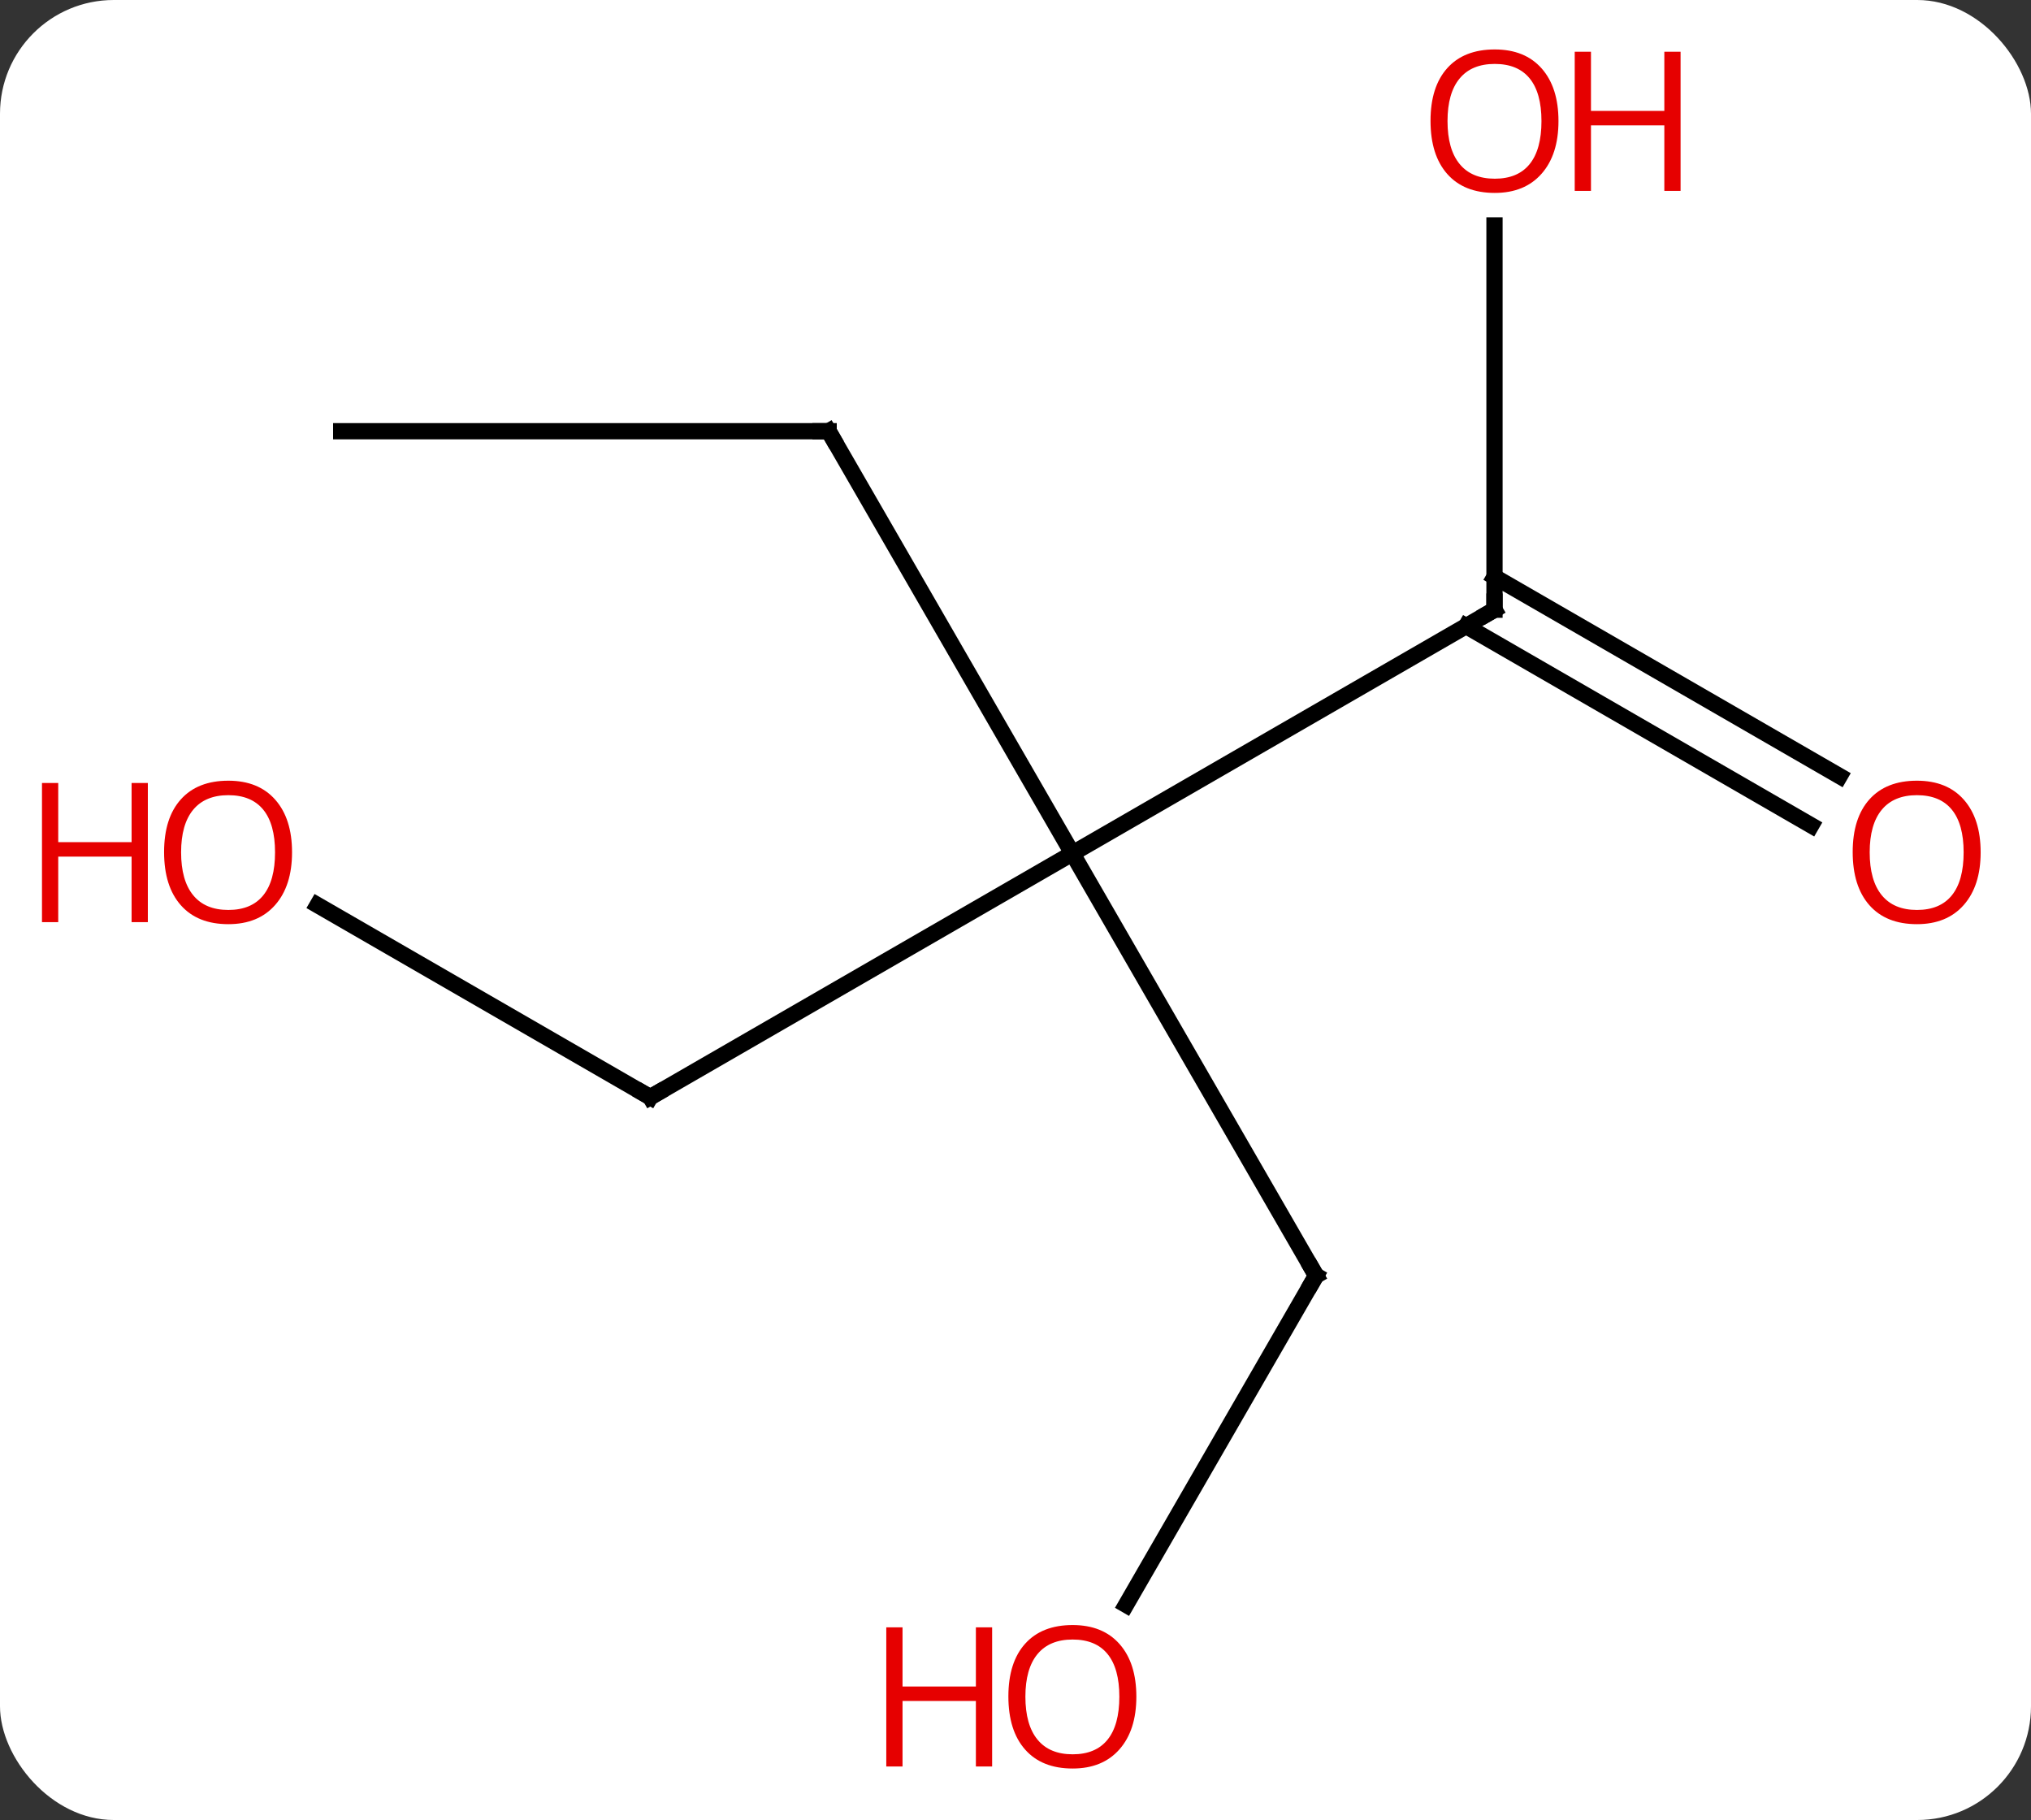 <svg width="125" viewBox="0 0 125 112" style="fill-opacity:1; color-rendering:auto; color-interpolation:auto; text-rendering:auto; stroke:black; stroke-linecap:square; stroke-miterlimit:10; shape-rendering:auto; stroke-opacity:1; fill:black; stroke-dasharray:none; font-weight:normal; stroke-width:1; font-family:'Open Sans'; font-style:normal; stroke-linejoin:miter; font-size:12; stroke-dashoffset:0; image-rendering:auto;" height="112" class="cas-substance-image" xmlns:xlink="http://www.w3.org/1999/xlink" xmlns="http://www.w3.org/2000/svg"><rect x="0" y="0" width="125" height="112" fill="#333333" stroke="none"/><svg class="cas-substance-single-component"><rect y="0" x="0" width="125" stroke="none" ry="7" rx="7" height="112" fill="white" class="cas-substance-group"/><svg y="0" x="0" width="125" viewBox="0 0 125 112" style="fill:black;" height="112" class="cas-substance-single-component-image"><svg><g><g transform="translate(66,56)" style="text-rendering:geometricPrecision; color-rendering:optimizeQuality; color-interpolation:linearRGB; stroke-linecap:butt; image-rendering:optimizeQuality;"><line y2="-18.48" y1="-3.48" x2="25.98" x1="0" style="fill:none;"/><line y2="-29.463" y1="-3.48" x2="-15" x1="0" style="fill:none;"/><line y2="22.5" y1="-3.48" x2="15" x1="0" style="fill:none;"/><line y2="11.52" y1="-3.48" x2="-25.98" x1="0" style="fill:none;"/><line y2="-42.128" y1="-18.48" x2="25.98" x1="25.98" style="fill:none;"/><line y2="-5.206" y1="-17.47" x2="45.474" x1="24.23" style="fill:none;"/><line y2="-8.237" y1="-20.501" x2="47.224" x1="25.98" style="fill:none;"/><line y2="-29.463" y1="-29.463" x2="-45" x1="-15" style="fill:none;"/><line y2="42.758" y1="22.5" x2="3.304" x1="15" style="fill:none;"/><line y2="-0.302" y1="11.52" x2="-46.458" x1="-25.98" style="fill:none;"/><path style="fill:none; stroke-miterlimit:5;" d="M25.547 -18.23 L25.98 -18.48 L25.98 -18.98"/><path style="fill:none; stroke-miterlimit:5;" d="M-14.75 -29.03 L-15 -29.463 L-15.5 -29.463"/><path style="fill:none; stroke-miterlimit:5;" d="M14.75 22.067 L15 22.5 L14.75 22.933"/><path style="fill:none; stroke-miterlimit:5;" d="M-25.547 11.27 L-25.98 11.52 L-26.413 11.27"/></g><g transform="translate(66,56)" style="stroke-linecap:butt; fill:rgb(230,0,0); text-rendering:geometricPrecision; color-rendering:optimizeQuality; image-rendering:optimizeQuality; font-family:'Open Sans'; stroke:rgb(230,0,0); color-interpolation:linearRGB; stroke-miterlimit:5;"><path style="stroke:none;" d="M29.918 -48.55 Q29.918 -46.488 28.878 -45.308 Q27.839 -44.128 25.996 -44.128 Q24.105 -44.128 23.074 -45.292 Q22.043 -46.457 22.043 -48.566 Q22.043 -50.66 23.074 -51.808 Q24.105 -52.957 25.996 -52.957 Q27.855 -52.957 28.886 -51.785 Q29.918 -50.613 29.918 -48.55 ZM23.089 -48.55 Q23.089 -46.816 23.832 -45.91 Q24.574 -45.003 25.996 -45.003 Q27.418 -45.003 28.144 -45.902 Q28.871 -46.8 28.871 -48.55 Q28.871 -50.285 28.144 -51.175 Q27.418 -52.066 25.996 -52.066 Q24.574 -52.066 23.832 -51.167 Q23.089 -50.269 23.089 -48.55 Z"/><path style="stroke:none;" d="M37.433 -44.253 L36.433 -44.253 L36.433 -48.285 L31.918 -48.285 L31.918 -44.253 L30.918 -44.253 L30.918 -52.816 L31.918 -52.816 L31.918 -49.175 L36.433 -49.175 L36.433 -52.816 L37.433 -52.816 L37.433 -44.253 Z"/><path style="stroke:none;" d="M55.901 -3.55 Q55.901 -1.488 54.861 -0.308 Q53.822 0.872 51.979 0.872 Q50.088 0.872 49.057 -0.292 Q48.026 -1.457 48.026 -3.566 Q48.026 -5.66 49.057 -6.808 Q50.088 -7.957 51.979 -7.957 Q53.838 -7.957 54.869 -6.785 Q55.901 -5.613 55.901 -3.55 ZM49.072 -3.55 Q49.072 -1.816 49.815 -0.91 Q50.557 -0.003 51.979 -0.003 Q53.401 -0.003 54.127 -0.902 Q54.854 -1.8 54.854 -3.55 Q54.854 -5.285 54.127 -6.175 Q53.401 -7.066 51.979 -7.066 Q50.557 -7.066 49.815 -6.168 Q49.072 -5.269 49.072 -3.55 Z"/><path style="stroke:none;" d="M3.938 48.41 Q3.938 50.472 2.898 51.652 Q1.859 52.832 0.016 52.832 Q-1.875 52.832 -2.906 51.667 Q-3.938 50.503 -3.938 48.394 Q-3.938 46.3 -2.906 45.152 Q-1.875 44.003 0.016 44.003 Q1.875 44.003 2.906 45.175 Q3.938 46.347 3.938 48.41 ZM-2.891 48.41 Q-2.891 50.144 -2.148 51.05 Q-1.406 51.957 0.016 51.957 Q1.438 51.957 2.164 51.058 Q2.891 50.16 2.891 48.41 Q2.891 46.675 2.164 45.785 Q1.438 44.894 0.016 44.894 Q-1.406 44.894 -2.148 45.792 Q-2.891 46.691 -2.891 48.41 Z"/><path style="stroke:none;" d="M-4.938 52.707 L-5.938 52.707 L-5.938 48.675 L-10.453 48.675 L-10.453 52.707 L-11.453 52.707 L-11.453 44.144 L-10.453 44.144 L-10.453 47.785 L-5.938 47.785 L-5.938 44.144 L-4.938 44.144 L-4.938 52.707 Z"/><path style="stroke:none;" d="M-48.026 -3.55 Q-48.026 -1.488 -49.065 -0.308 Q-50.104 0.872 -51.947 0.872 Q-53.838 0.872 -54.869 -0.292 Q-55.901 -1.457 -55.901 -3.566 Q-55.901 -5.66 -54.869 -6.808 Q-53.838 -7.957 -51.947 -7.957 Q-50.088 -7.957 -49.057 -6.785 Q-48.026 -5.613 -48.026 -3.55 ZM-54.854 -3.55 Q-54.854 -1.816 -54.111 -0.91 Q-53.369 -0.003 -51.947 -0.003 Q-50.526 -0.003 -49.799 -0.902 Q-49.072 -1.8 -49.072 -3.55 Q-49.072 -5.285 -49.799 -6.175 Q-50.526 -7.066 -51.947 -7.066 Q-53.369 -7.066 -54.111 -6.168 Q-54.854 -5.269 -54.854 -3.55 Z"/><path style="stroke:none;" d="M-56.901 0.747 L-57.901 0.747 L-57.901 -3.285 L-62.416 -3.285 L-62.416 0.747 L-63.416 0.747 L-63.416 -7.816 L-62.416 -7.816 L-62.416 -4.175 L-57.901 -4.175 L-57.901 -7.816 L-56.901 -7.816 L-56.901 0.747 Z"/></g></g></svg></svg></svg></svg>